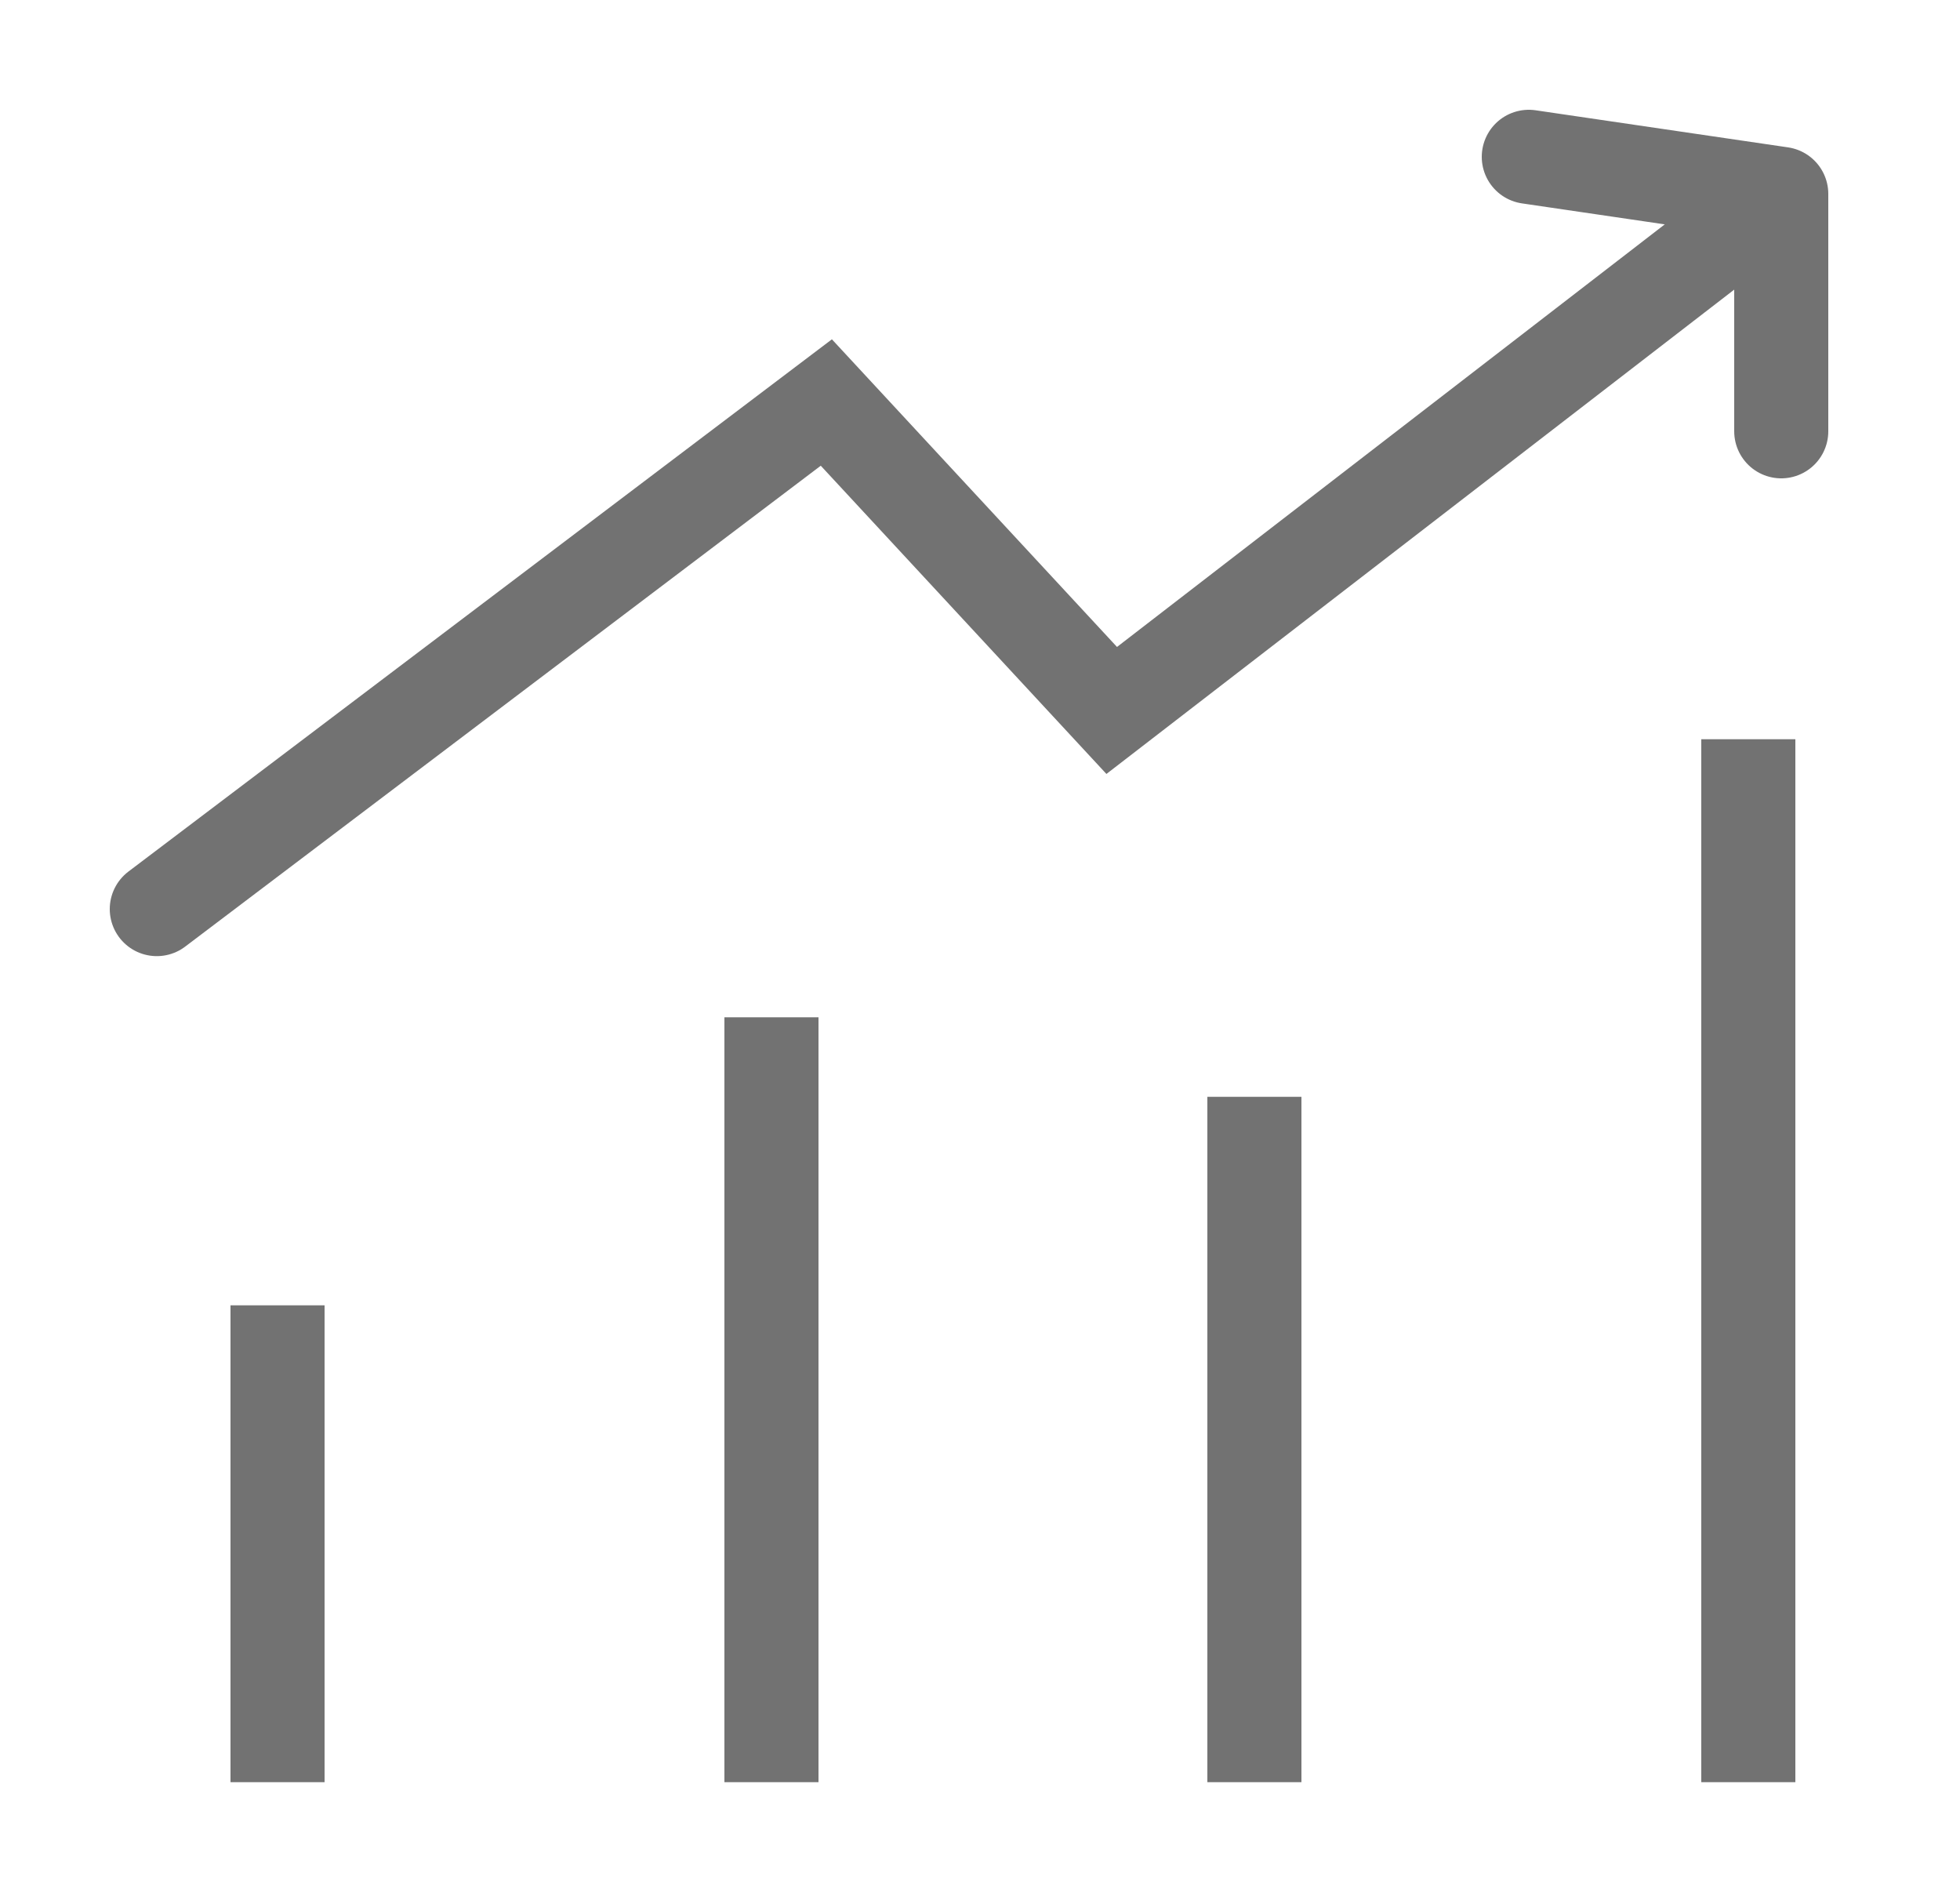 <svg width="25" height="24" viewBox="0 0 25 24" fill="none" xmlns="http://www.w3.org/2000/svg">
<path d="M2 11.593L10.54 5.133L14.18 9.06L22.72 2.473M22.72 2.473L19.5 2M22.72 2.473V5.5" stroke="#727272" stroke-width="1.2" stroke-linecap="round"/>
<path d="M3.54 22.727V16.646" stroke="#727272" stroke-width="1.2"/>
<path d="M9.84 22.727V12.973" stroke="#727272" stroke-width="1.2"/>
<path d="M16 22.727V13.987" stroke="#727272" stroke-width="1.2"/>
<path d="M22.3 22.727V9.427" stroke="#727272" stroke-width="1.2"/>
</svg>

